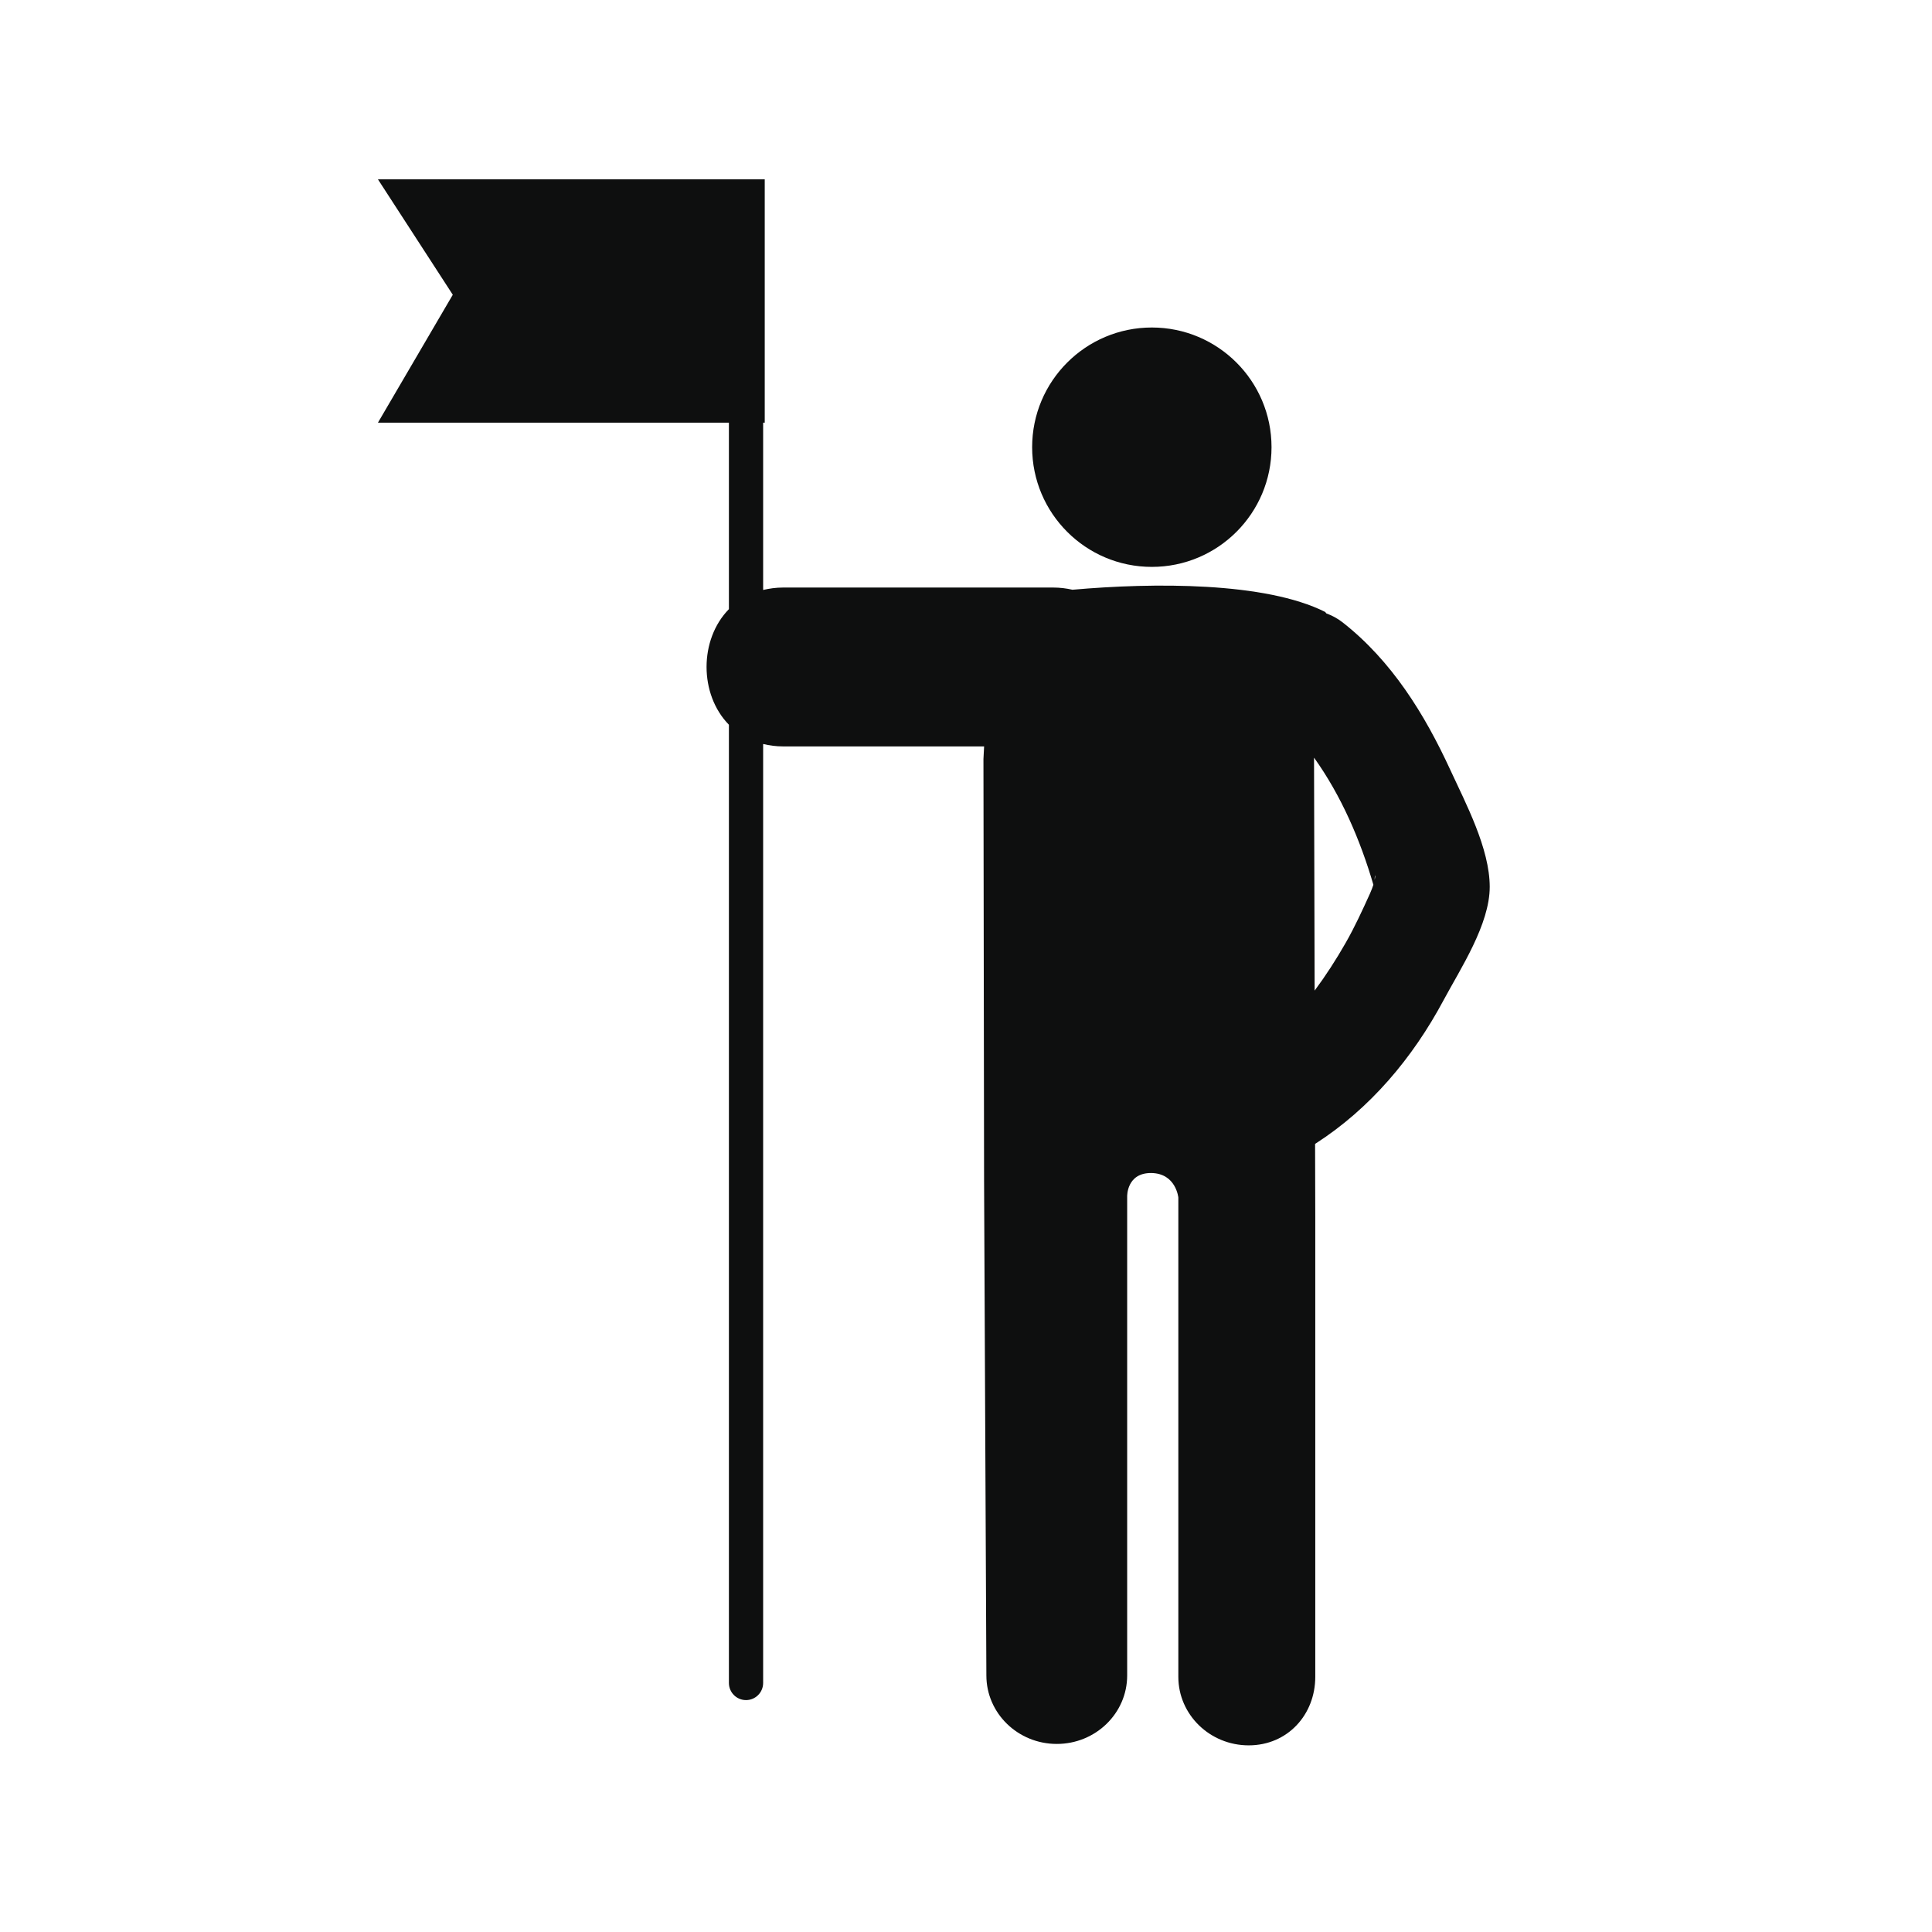 <?xml version="1.0" encoding="utf-8"?>
<!-- Generator: Adobe Illustrator 16.0.4, SVG Export Plug-In . SVG Version: 6.00 Build 0)  -->
<!DOCTYPE svg PUBLIC "-//W3C//DTD SVG 1.1//EN" "http://www.w3.org/Graphics/SVG/1.1/DTD/svg11.dtd">
<svg version="1.1" id="Capa_1" xmlns="http://www.w3.org/2000/svg" xmlns:xlink="http://www.w3.org/1999/xlink" x="0px" y="0px"
	 width="64px" height="64px" viewBox="0 0 64 64" enable-background="new 0 0 64 64" xml:space="preserve">
<g>
	<circle fill="#0E0F0F" cx="38.156" cy="14.814" r="3.965"/>
	<path fill="#0E0F0F" d="M48.044,25.505c-0.854-1.854-1.944-3.615-3.569-4.889c-0.176-0.137-0.357-0.229-0.543-0.299
		c-0.012-0.014-0.02-0.03-0.031-0.044c-1.987-0.999-5.684-0.975-8.375-0.737c-0.197-0.045-0.408-0.073-0.639-0.073
		c-2.98,0-5.964,0-8.945,0c-0.239,0-0.457,0.032-0.662,0.08v-5.542h0.053v-8.06H12.52l2.479,3.823l-2.479,4.237h11.626v6.178
		c-0.987,1.006-0.987,2.823,0,3.829V55.75c0,0.314,0.254,0.568,0.567,0.568s0.567-0.254,0.567-0.568V24.646
		c0.206,0.048,0.423,0.08,0.662,0.08c2.219,0,4.438,0,6.658,0l-0.022,0.417c0.004,2.909,0.021,13.828,0.021,13.981l0.076,16.378
		c0,1.252,1.045,2.268,2.332,2.268c1.288,0,2.332-1.016,2.332-2.268v-15.87c0,0-0.021-0.782,0.799-0.774
		c0.82,0.011,0.896,0.813,0.896,0.813v15.877c0,1.252,1.044,2.269,2.331,2.269c1.289,0,2.205-1.017,2.205-2.269V40.311l-0.006-2.418
		c1.822-1.166,3.238-2.855,4.256-4.76c0.561-1.047,1.529-2.51,1.529-3.755C49.348,28.106,48.555,26.614,48.044,25.505z
		 M45.385,29.594c-0.251,0.555-0.507,1.113-0.81,1.643c-0.315,0.552-0.655,1.079-1.026,1.578l-0.02-7.717
		c0.902,1.259,1.533,2.73,1.966,4.211C45.469,29.389,45.434,29.483,45.385,29.594z M45.538,29.147
		C45.537,28.951,45.578,28.954,45.538,29.147L45.538,29.147z"/>
</g>
</svg>

